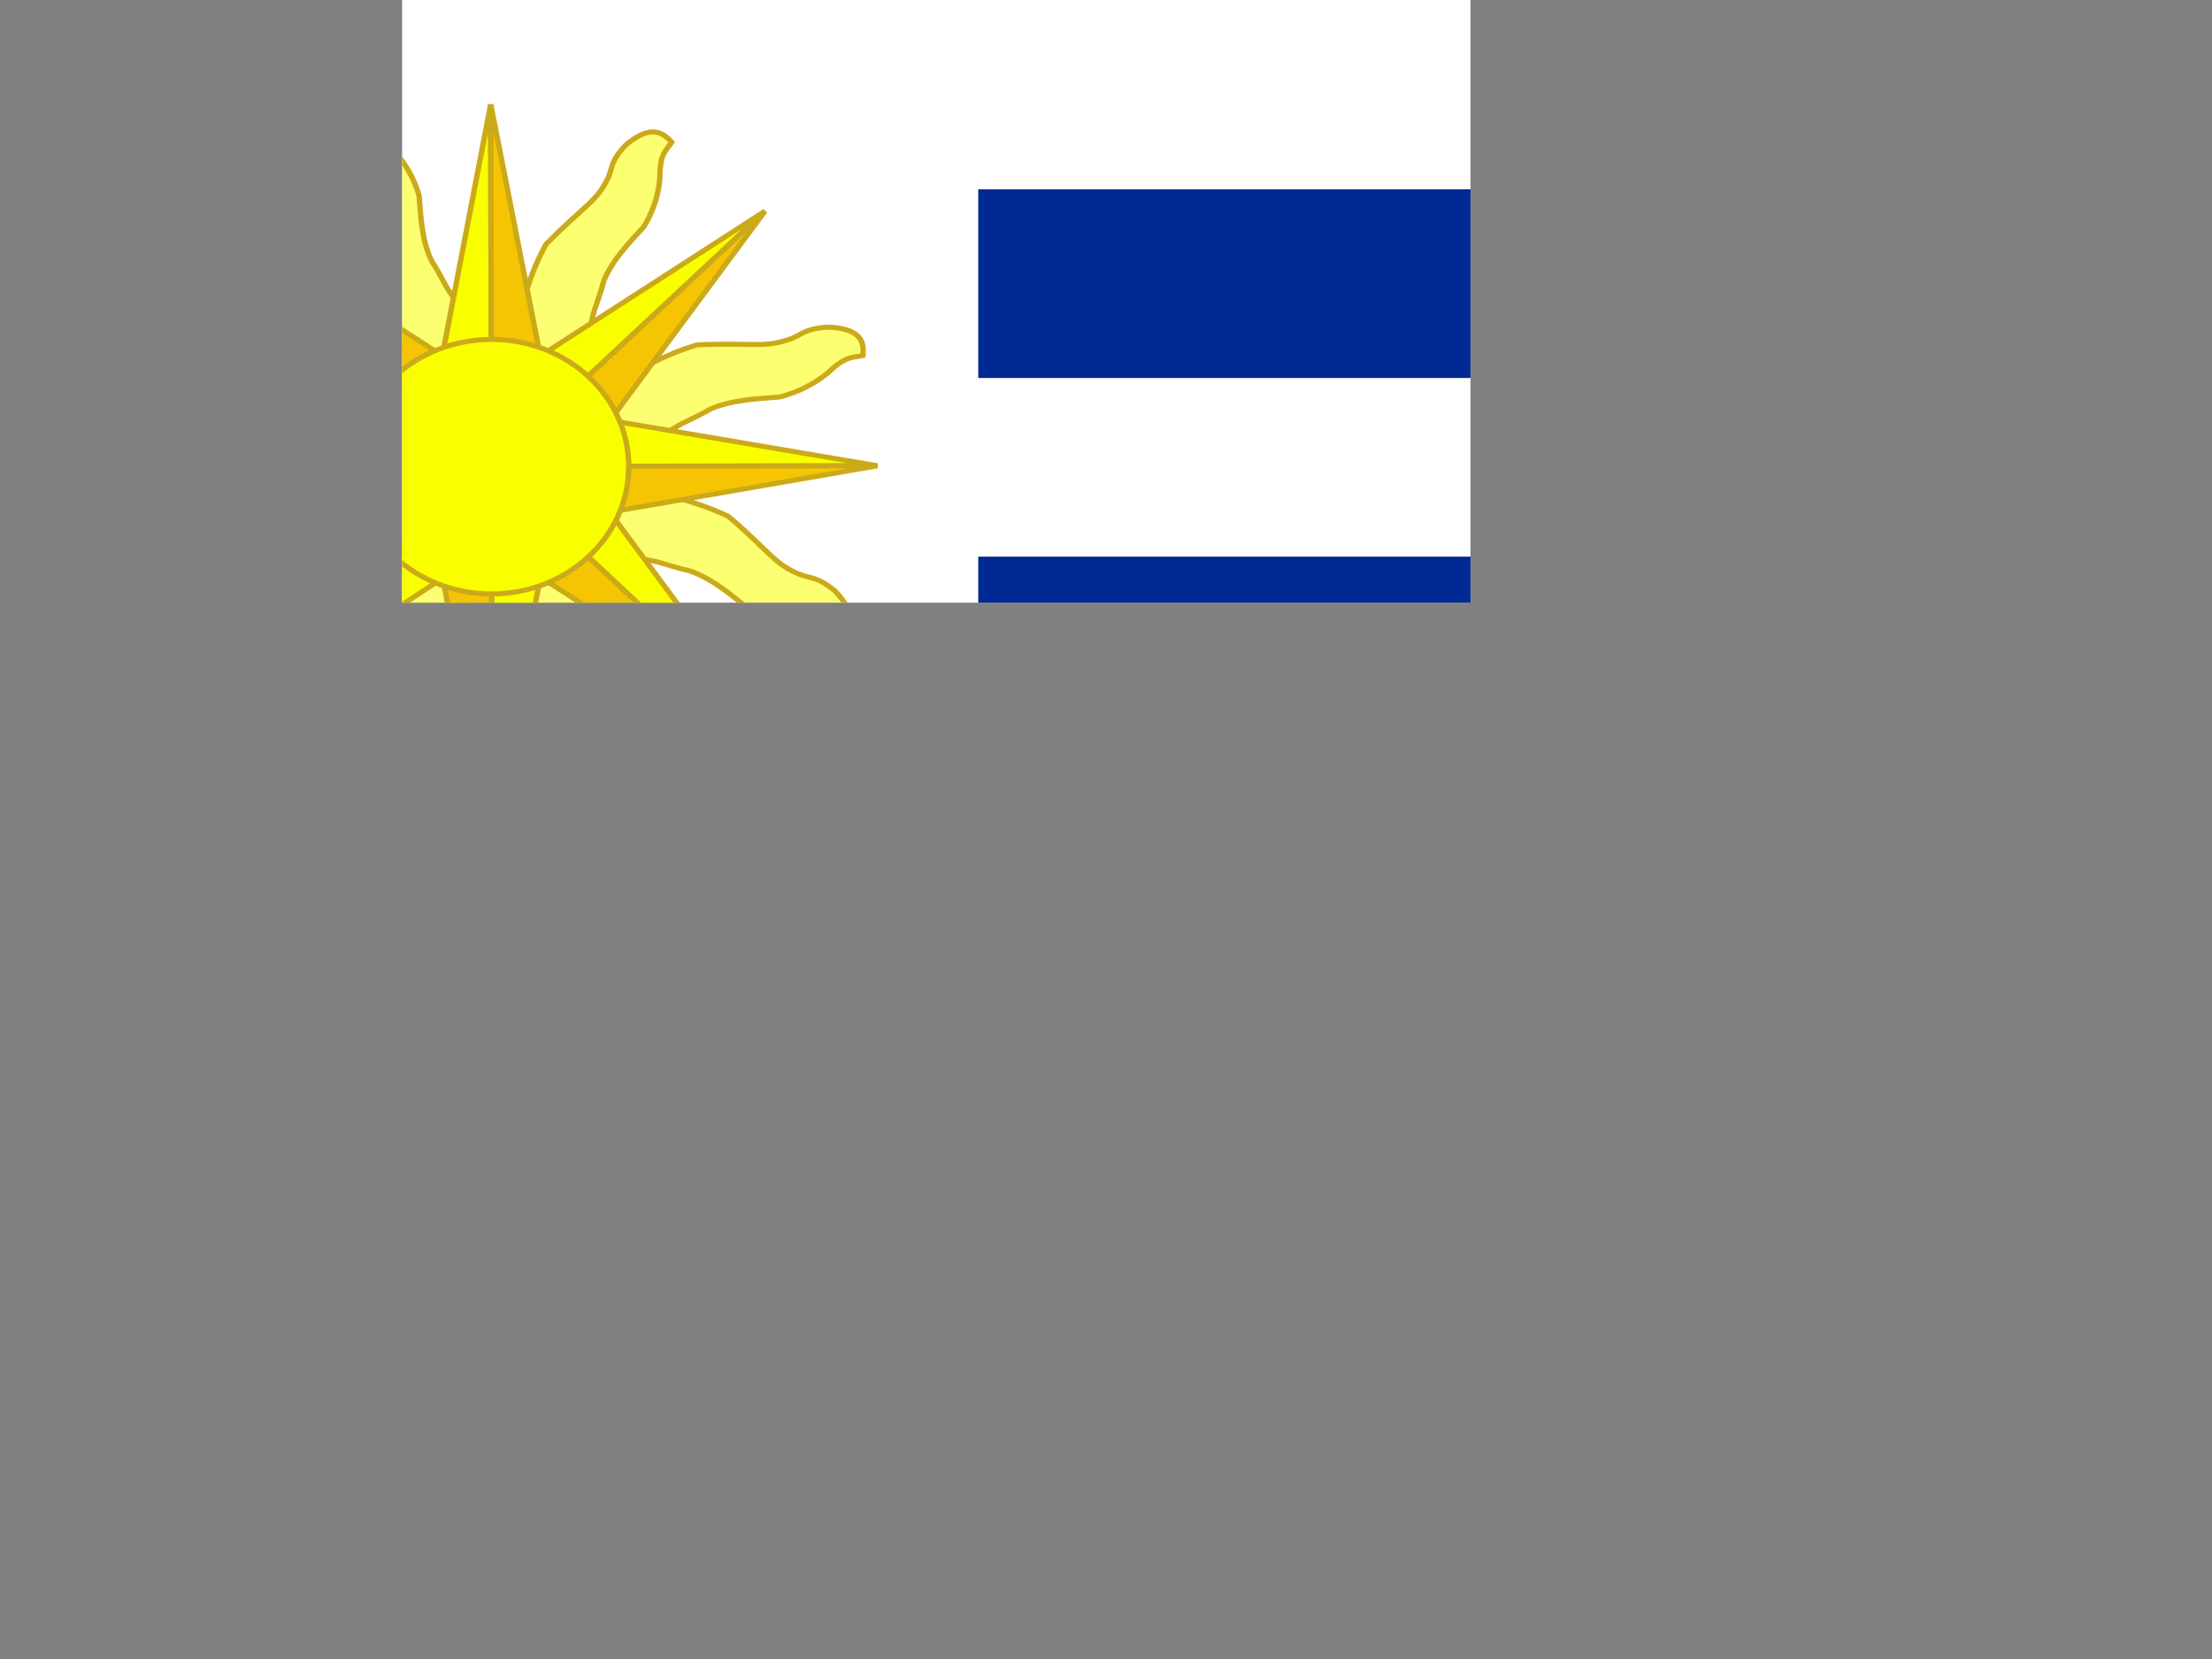 <svg xmlns="http://www.w3.org/2000/svg" height="480" width="640" version="1" xmlns:xlink="http://www.w3.org/1999/xlink"><rect width="100%" height="100%" fill="#808080" stroke="none"/><defs><linearGradient id="a"><stop stop-color="#faff00" offset="0"/><stop stop-color="#f5c402" offset="1"/></linearGradient><linearGradient id="c" y2="459.27" xlink:href="#a" gradientUnits="userSpaceOnUse" x2="123.79" gradientTransform="matrix(.751 -.024 -.046 1.422 26.394 -26.59)" y1="360.52" x1="123.79"/><linearGradient id="d" y2="459.27" xlink:href="#a" gradientUnits="userSpaceOnUse" x2="123.79" gradientTransform="matrix(.727 .001 .001 1.468 -.624 -48.245)" y1="360.52" x1="123.79"/><linearGradient id="e" y2="459.27" xlink:href="#a" gradientUnits="userSpaceOnUse" x2="123.79" gradientTransform="matrix(.751 .024 .046 1.421 -30.188 -29.545)" y1="360.52" x1="123.79"/><linearGradient id="f" y2="459.27" xlink:href="#a" gradientUnits="userSpaceOnUse" x2="123.79" gradientTransform="matrix(.775 0 -.001 1.376 -23.236 .167)" y1="360.52" x1="123.79"/><linearGradient id="g" y2="459.27" xlink:href="#a" gradientUnits="userSpaceOnUse" x2="123.79" gradientTransform="matrix(.751 -.024 -.046 1.423 -1.565 1.584)" y1="360.52" x1="123.79"/><linearGradient id="h" y2="459.27" xlink:href="#a" gradientUnits="userSpaceOnUse" x2="123.79" gradientTransform="matrix(.751 .024 .046 1.422 -1.847 -1.827)" y1="360.52" x1="123.79"/><linearGradient id="i" y2="459.27" xlink:href="#a" gradientUnits="userSpaceOnUse" x2="123.79" gradientTransform="matrix(.775 0 0 1.376 16.423 -.071)" y1="360.52" x1="123.79"/><linearGradient id="j" y2="459.27" xlink:href="#a" gradientUnits="userSpaceOnUse" x2="123.79" gradientTransform="matrix(.727 0 0 1.468 0 -8.463)" y1="360.52" x1="123.79"/><clipPath id="b"><path fill-opacity=".67" d="M0 0h640v512h-640z"/></clipPath></defs><g fill-rule="evenodd" transform="matrix(.483 0 0 .453 116.34 -57.57)" clip-path="url(#b)"><path stroke-width="1pt" fill="#fff" d="M-240.65 126.95h1587v1059h-1587z"/><path d="M-25.558 413.628c-19.603-6.063-38.778-8.043-62.932-20.221-25.483-23.052-27.309-30.449-43.487-37.23-6.09-2.309-10.547-1.336-20.756-10.569-13.048-14.771-7.878-21.627-1.568-27.13 5.322 3.232 7.008 7.057 21.898 6.946 8.432.311 20.469 2.717 32.299 9.495 9.306 7.775 20.809 18.468 34.334 23.536 16.139 3.946 21.919 7.929 32.996 7.391 12.978 1.029 15.074 3.828 25.952 8.188 4.914 21.118-1.424 30.059-18.737 39.594z" fill-opacity=".561" stroke="#cbaa19" stroke-width="3.228" fill="url(#c)"/><path d="M6.252 360.584c-9.406-18.236-21.426-33.307-29.656-59.075-1.402-34.334 2.598-40.819-3.896-57.114-2.619-5.963-6.435-8.462-6.998-22.215 1.4-19.659 9.915-20.773 18.262-20.125 1.422 6.062-.127 9.945 10.384 20.493 5.685 6.235 12.4 16.51 15.851 29.701.97 12.088 1.398 27.788 7.257 40.989 8.49 14.281 9.696 21.196 17.841 28.724 8.358 9.982 7.828 13.438 12.337 24.256-11.628 18.3-22.448 20.041-41.381 14.366z" fill-opacity=".561" stroke="#cbaa19" stroke-width="3.228" fill="url(#d)"/><path d="M65.484 345.99c6.202-19.559 8.317-38.72 20.666-62.787 23.232-25.32 30.642-27.092 37.537-43.222 2.352-6.074 1.41-10.537 10.715-20.68 14.863-12.943 21.682-7.725 27.14-1.376-3.27 5.299-7.107 6.958-7.101 21.849-.371 8.429-2.861 20.449-9.723 32.231-7.841 9.25-18.615 20.678-23.778 34.167-4.06 16.11-8.084 21.862-7.624 32.943-1.121 12.97-3.934 15.046-8.371 25.893-21.152 4.764-30.048-1.637-39.46-19.017z" fill-opacity=".561" stroke="#cbaa19" stroke-width="3.228" fill="url(#e)"/><path d="M117.694 377.348c18.182-9.511 33.183-21.618 58.902-29.996 34.325-1.6 40.833 2.363 57.091-4.226 5.948-2.653 8.425-6.484 22.175-7.126 19.666 1.287 20.829 9.795 20.229 18.145-6.054 1.457-9.946-.069-20.433 10.502-6.202 5.721-16.438 12.495-29.609 16.022-12.082 1.04-27.779 1.559-40.947 7.493-14.232 8.572-21.14 9.818-28.621 18.006-9.934 8.415-13.393 7.906-24.184 12.477-18.367-11.522-20.17-22.332-14.604-41.298z" fill-opacity=".561" stroke="#cbaa19" stroke-width="3.228" fill="url(#f)"/><path d="M132.623 436.568c19.589 6.106 38.76 8.128 62.887 20.359 25.433 23.108 27.242 30.509 43.405 37.326 6.085 2.322 10.544 1.359 20.732 10.614 13.015 14.8 7.83 21.644 1.508 27.133-5.315-3.244-6.993-7.073-21.883-6.994-8.431-.33-20.463-2.762-32.278-9.566-9.288-7.796-20.768-18.514-34.282-23.612-16.13-3.981-21.901-7.977-32.98-7.463-12.976-1.057-15.065-3.861-25.934-8.245-4.867-21.128 1.49-30.056 18.825-39.553z" fill-opacity=".561" stroke="#cbaa19" stroke-width="3.228" fill="url(#g)"/><path d="M42.039 504.096c-6.092 19.594-8.1 38.766-20.313 62.902-23.089 25.45-30.489 27.264-37.294 43.432-2.317 6.087-1.351 10.545-10.599 20.74-14.79 13.026-21.639 7.846-27.132 1.528 3.24-5.317 7.068-6.998 6.978-21.888.323-8.431 2.747-20.465 9.542-32.285 7.789-9.294 18.499-20.782 23.586-34.3 3.969-16.133 7.961-21.907 7.439-32.985 1.048-12.977 3.85-15.068 8.226-25.94 21.125-4.883 30.057 1.468 39.567 18.795z" fill-opacity=".561" stroke="#cbaa19" stroke-width="3.228" fill="url(#h)"/><path d="M-10.472 472.856c-18.154 9.563-33.121 21.713-58.816 30.165-34.321 1.698-40.84-2.246-57.078 4.389-5.941 2.67-8.406 6.508-22.154 7.19-19.67-1.231-20.857-9.735-20.281-18.087 6.049-1.474 9.946.041 20.403-10.56 6.186-5.738 16.402-12.543 29.563-16.107 12.079-1.075 27.774-1.638 40.925-7.61 14.207-8.613 21.112-9.879 28.569-18.088 9.909-8.443 13.37-7.944 24.148-12.546 18.4 11.469 20.234 22.274 14.723 41.256z" fill-opacity=".561" stroke="#cbaa19" stroke-width="3.228" fill="url(#i)"/><path stroke-width="1pt" fill="#002993" d="M345.13 247.98h1001.2v120.52h-1001.2z"/><path stroke-width="1pt" fill="#002993" d="M345.13 482.62h1001.2v120.52h-1001.2z"/><path d="M101.66 488.82c9.641 18.113 21.855 33.027 30.418 58.686 1.846 34.313-2.07 40.849 4.635 57.059 2.696 5.929 6.544 8.378 7.285 22.123-1.146 19.675-9.645 20.899-18 20.359-1.5-6.043-.002-9.946-10.648-20.357-5.765-6.161-12.613-16.348-16.234-29.493-1.127-12.074-1.758-27.767-7.786-40.892-8.674-14.17-9.97-21.069-18.211-28.491-8.486-9.873-8.002-13.336-12.65-24.094 11.39-18.449 22.187-20.33 41.192-14.9z" fill-opacity=".561" stroke="#cbaa19" stroke-width="3.228" fill="url(#j)"/><path stroke-width="1pt" fill="#002993" d="M-240.65 714.54h1587v120.52h-1587z"/><path stroke-width="1pt" fill="#002993" d="M-240.65 947.82h1587v120.52h-1587z"/><path d="M82.66 496.87l-29.119 159.36v-159.36h29.119z" stroke="#cbaa19" stroke-linecap="round" stroke-width="3.228" fill="#faff00"/><path d="M24.42 496.87l29.119 159.36v-159.36h-29.119z" stroke="#cbaa19" stroke-width="3.228" fill="#f5c402"/><path d="M124.995 455.099l92.338 133.106-112.891-112.478 20.552-20.628z" stroke="#cbaa19" stroke-linecap="round" stroke-width="3.228" fill="#faff00"/><path d="M83.89 496.356l133.443 91.85-112.891-112.478-20.552 20.628z" stroke="#cbaa19" stroke-width="3.228" fill="#f5c402"/><path d="M125.341 395.752l159.416 28.812-159.36.307-.056-29.119z" stroke="#cbaa19" stroke-linecap="round" stroke-width="3.228" fill="#faff00"/><path d="M125.459 453.992l159.304-29.426-159.36.307.056 29.119z" stroke="#cbaa19" stroke-width="3.228" fill="#f5c402"/><path d="M83.925 353.681l133.491-91.78-112.95 112.419-20.542-20.639z" stroke="#cbaa19" stroke-linecap="round" stroke-width="3.228" fill="#faff00"/><path d="M125.008 394.955l92.408-133.058-112.95 112.419 20.542 20.639z" stroke="#cbaa19" stroke-width="3.228" fill="#f5c402"/><path d="M24.278 353.212l28.807-159.417.312 159.36-29.119.057z" stroke="#cbaa19" stroke-linecap="round" stroke-width="3.228" fill="#faff00"/><path d="M82.519 353.098l-29.431-159.303.312 159.36 29.119-.057z" stroke="#cbaa19" stroke-width="3.228" fill="#f5c402"/><path d="M-17.922 394.924l-92.346-133.101 112.897 112.472-20.551 20.629z" stroke="#cbaa19" stroke-linecap="round" stroke-width="3.228" fill="#faff00"/><path d="M23.186 353.664l-133.448-91.842 112.897 112.472 20.551-20.629z" stroke="#cbaa19" stroke-width="3.228" fill="#f5c402"/><path d="M-17.996 454.919l-159.672-27.355 159.35-1.762.322 29.117z" stroke="#cbaa19" stroke-linecap="round" stroke-width="3.228" fill="#faff00"/><path d="M-18.634 396.689l-159.028 30.879 159.35-1.762-.322-29.117z" stroke="#cbaa19" stroke-width="3.228" fill="#f5c402"/><path d="M23.85 496.635l-132.585 93.084 111.842-113.52 20.743 20.436z" stroke="#cbaa19" stroke-linecap="round" stroke-width="3.228" fill="#faff00"/><path d="M-17.636 455.763l-91.099 133.956 111.842-113.52-20.743-20.436z" stroke="#cbaa19" stroke-width="3.228" fill="#f5c402"/><ellipse fill="#faff00" transform="translate(.956 2.868)" cx="52.585" rx="82.224" cy="422.29" ry="81.268" stroke="#cbaa19" stroke-width="3.228"/></g></svg>